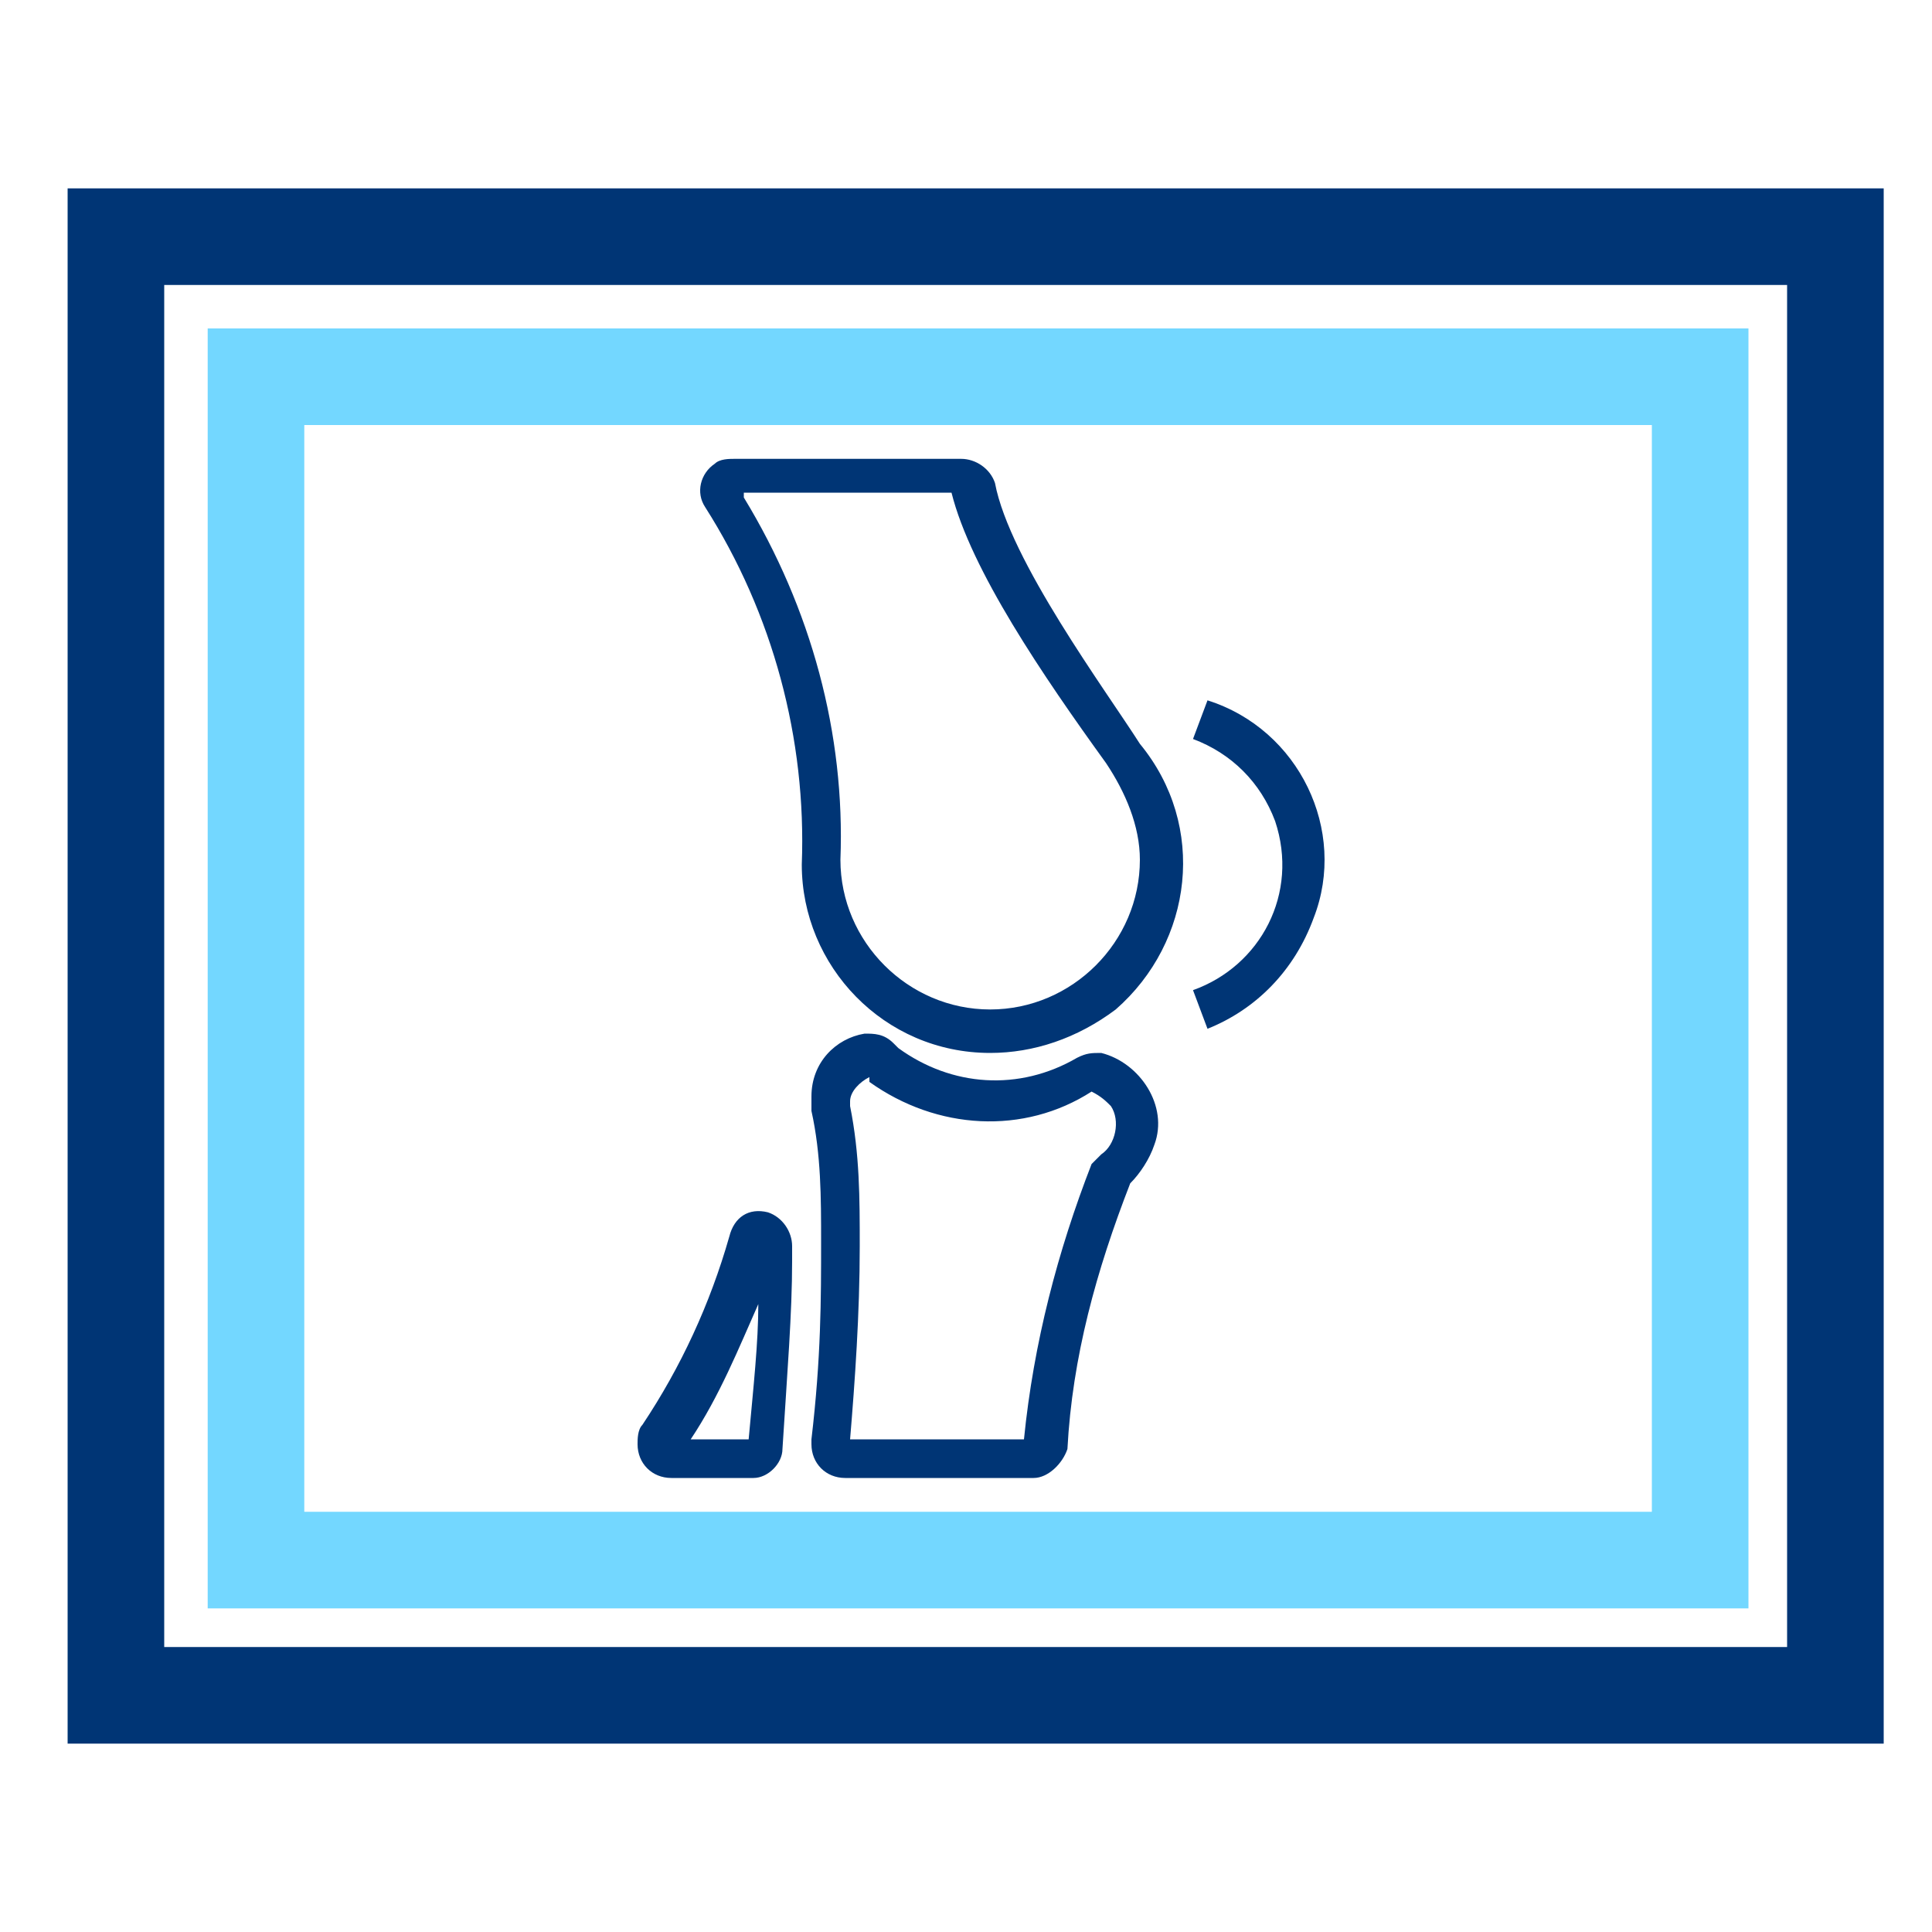 <?xml version="1.0" encoding="utf-8"?>
<!-- Generator: Adobe Illustrator 21.0.2, SVG Export Plug-In . SVG Version: 6.00 Build 0)  -->
<svg version="1.1" id="Livello_1" xmlns="http://www.w3.org/2000/svg" xmlns:xlink="http://www.w3.org/1999/xlink" x="0px" y="0px"
	 viewBox="0 0 40 40" style="enable-background:new 0 0 40 40;" xml:space="preserve">
<style type="text/css">
	.st0{fill:none;stroke:#73D7FF;stroke-width:2;stroke-miterlimit:10;}
	.st1{fill:none;stroke:#003575;stroke-width:2;stroke-miterlimit:10;}
	.st2{fill:#003575;}
</style>
<g id="Livello_2">
	<g id="Layer_1">
		<rect x="5.3" y="7.8" class="st0" width="29.9" height="24.5"/>
		<path class="st0" d="M7.5,29.2"/>
		<rect x="2.4" y="4.9" class="st1" width="35.6" height="30.2"/>
		<path class="st2" d="M21.4,30.6h-3.9c-0.4,0-0.7-0.3-0.7-0.7c0,0,0,0,0-0.1c0.2-1.7,0.2-2.9,0.2-4.1c0-0.9,0-1.8-0.2-2.7
			c0-0.1,0-0.2,0-0.3c0-0.7,0.5-1.2,1.1-1.3c0.2,0,0.4,0,0.6,0.2l0.1,0.1c1.1,0.8,2.5,0.9,3.7,0.2c0.2-0.1,0.3-0.1,0.5-0.1
			c0.8,0.2,1.4,1.1,1.1,1.9c-0.1,0.3-0.3,0.6-0.5,0.8c-0.7,1.8-1.2,3.6-1.3,5.5C22,30.3,21.7,30.6,21.4,30.6z M17.6,29.8h3.6
			c0.2-2,0.7-3.9,1.4-5.7l0.1-0.1l0.1-0.1c0.3-0.2,0.4-0.7,0.2-1c-0.1-0.1-0.2-0.2-0.4-0.3c-1.4,0.9-3.2,0.8-4.6-0.2L18,22.3
			c-0.2,0.1-0.4,0.3-0.4,0.5c0,0,0,0.1,0,0.1c0.2,1,0.2,1.9,0.2,2.9C17.8,27.2,17.7,28.6,17.6,29.8z M22.6,22.5L22.6,22.5z
			 M15.6,30.6h-1.7c-0.4,0-0.7-0.3-0.7-0.7c0-0.1,0-0.3,0.1-0.4c0.8-1.2,1.4-2.5,1.8-3.9c0.1-0.4,0.4-0.6,0.8-0.5
			c0.3,0.1,0.5,0.4,0.5,0.7v0.3c0,1.1-0.1,2.3-0.2,3.9C16.2,30.3,15.9,30.6,15.6,30.6L15.6,30.6z M14.1,30L14.1,30z M14.3,29.8h1.2
			c0.1-1.1,0.2-2,0.2-2.8C15.3,27.9,14.9,28.9,14.3,29.8L14.3,29.8z M20.5,21.8c-2.2,0-3.9-1.8-3.9-3.9c0.1-2.6-0.6-5.2-2-7.4
			c-0.2-0.3-0.1-0.7,0.2-0.9c0.1-0.1,0.3-0.1,0.4-0.1h4.7c0.3,0,0.6,0.2,0.7,0.5c0.3,1.6,2.3,4.3,3,5.4c1.4,1.7,1.1,4.1-0.5,5.5
			C22.3,21.5,21.4,21.8,20.5,21.8L20.5,21.8z M15.4,10.3c1.4,2.3,2.1,4.9,2,7.5c0,1.7,1.4,3.1,3.1,3.1c1.7,0,3.1-1.4,3.1-3.1
			c0-0.7-0.3-1.4-0.7-2l0,0c-1.3-1.8-2.8-4-3.2-5.6H15.4z M25,21.3l-0.3-0.8c1.4-0.5,2.2-2,1.7-3.5c-0.3-0.8-0.9-1.4-1.7-1.7
			l0.3-0.8c1.9,0.6,2.9,2.7,2.2,4.5C26.8,20.1,26,20.9,25,21.3L25,21.3z"/>
	</g>
</g>
</svg>
